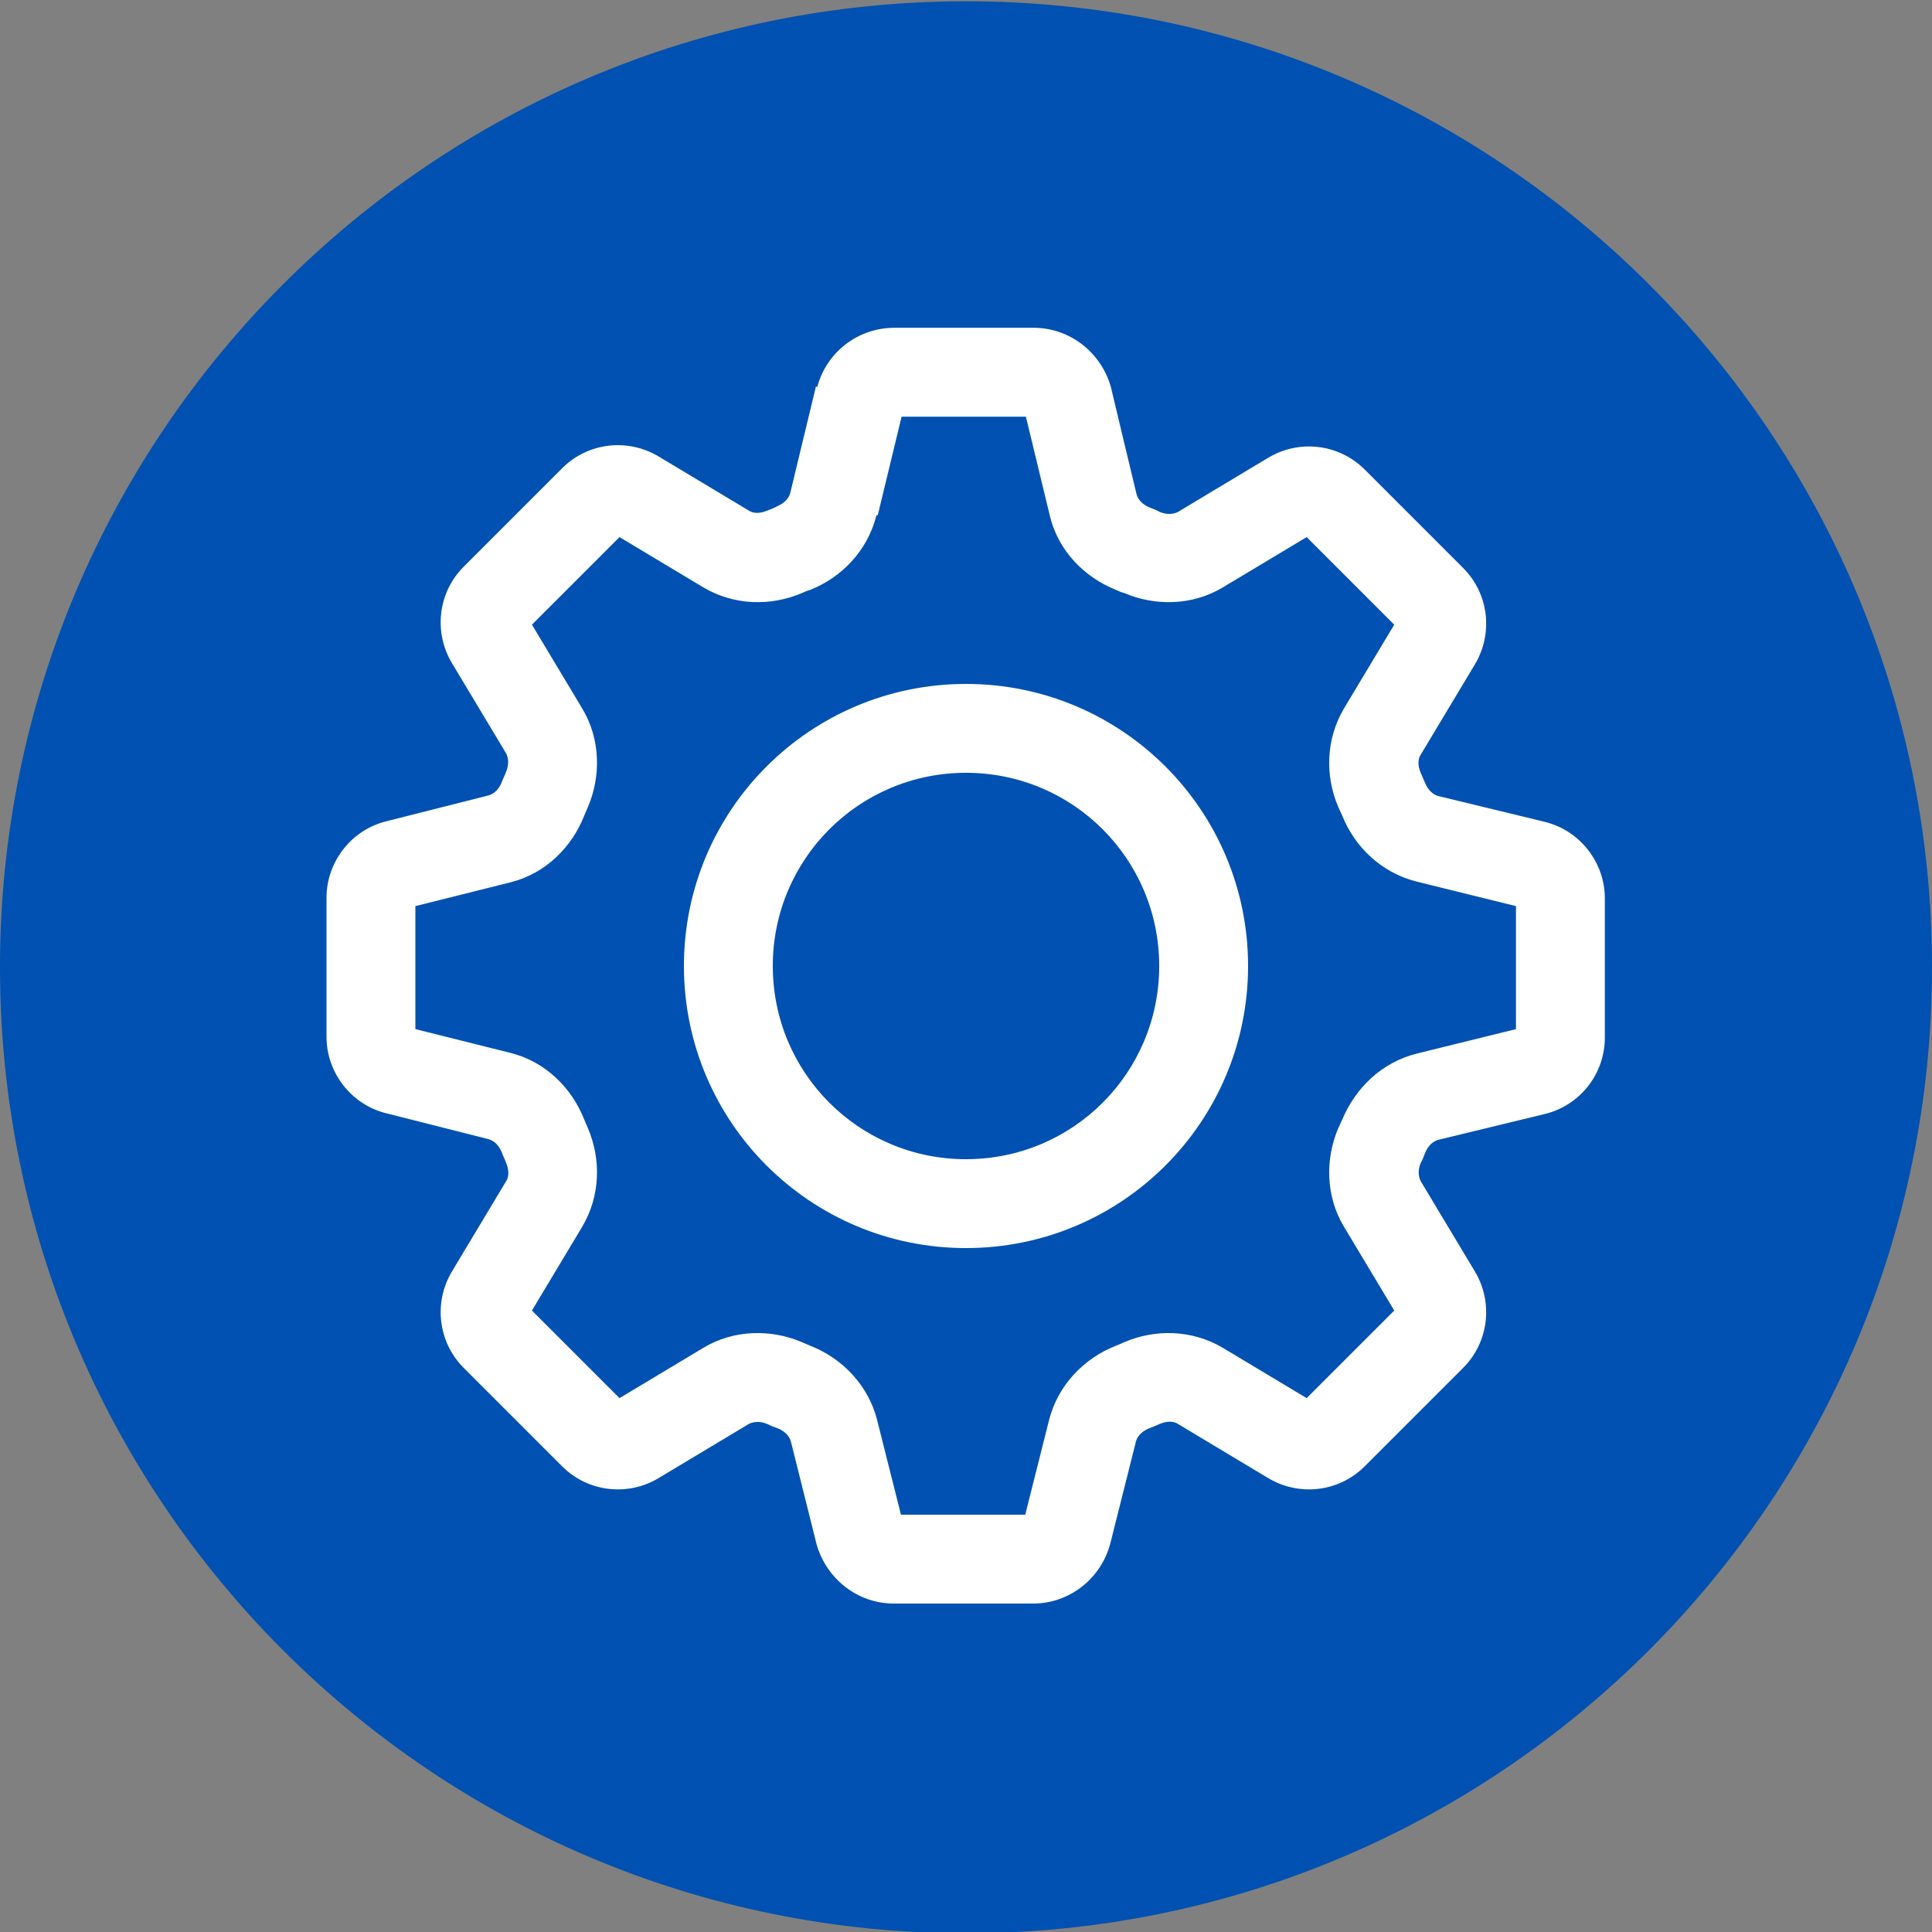 <?xml version="1.0" encoding="UTF-8"?>
<svg id="Layer_1" xmlns="http://www.w3.org/2000/svg" xmlns:svgjs="http://svgjs.dev/svgjs" version="1.1" viewBox="0 0 300 300">
  <rect x="0" y="0" width="300" height="300" fill="#808080" stroke="none"/>
  <!-- Generator: Adobe Illustrator 29.1.0, SVG Export Plug-In . SVG Version: 2.1.0 Build 142)  -->
  <defs>
    <style>
      .st0 {
        fill: #fff;
        fill-rule: evenodd;
      }

      .st1 {
        fill: #0051b1;
      }
    </style>
  </defs>
  <path class="st1" d="M150,.2C67.2.2,0,67.4,0,150.2s67.2,150,150,150,150-67.2,150-150S232.8.2,150,.2Z"/>
  <g>
    <path class="st0" d="M150,106.2c-24.2,0-43.8,19.6-43.8,43.8s19.6,43.8,43.8,43.8,43.8-19.6,43.8-43.8-19.6-43.8-43.8-43.8ZM150,120c-16.6,0-30,13.4-30,30s13.4,30,30,30,30-13.4,30-30-13.4-30-30-30Z"/>
    <path class="st0" d="M126.9,60.1c1.4-5.3,6.2-9.2,12-9.2h21.6c5.7,0,10.5,3.9,12,9.2h0c0,.1,4,16.7,4,16.7.2.7.8,1.5,2,2,.5.2,1.1.4,1.6.7,1.2.5,2.2.3,2.8,0l14-8.4c4.8-2.9,11-2.2,15,1.8l15.3,15.3c4,4,4.7,10.2,1.8,15l-8.4,14c-.4.6-.5,1.6,0,2.8.2.5.5,1.1.7,1.6.5,1.2,1.3,1.8,2,2l16.5,4c5.5,1.3,9.4,6.3,9.4,11.9v21.6c0,5.7-3.9,10.6-9.4,11.9l-16.5,4c-.7.2-1.5.8-2,2-.2.5-.4,1.1-.7,1.6-.5,1.2-.3,2.2,0,2.8l8.4,14c2.9,4.8,2.2,11-1.8,15l-15.3,15.3c-4,4-10.2,4.7-15,1.8l-14-8.4c-.6-.4-1.6-.5-2.8,0-.5.2-1.1.5-1.7.7-1.2.5-1.8,1.3-2,2l-4,15.9h0c-1.4,5.3-6.2,9.3-12,9.3h-21.6c-5.7,0-10.5-3.9-12-9.2h0c0,0-4-16-4-16-.2-.7-.8-1.5-2-2-.6-.2-1.1-.4-1.7-.7-1.2-.5-2.2-.3-2.8,0l-14,8.4c-4.8,2.9-11,2.2-15-1.8l-15.3-15.3c-4-4-4.7-10.2-1.8-15l8.4-14c.4-.6.5-1.6,0-2.8-.2-.6-.5-1.1-.7-1.7-.5-1.2-1.3-1.8-2-2l-15.8-4c-5.5-1.3-9.4-6.3-9.4-11.9v-21.6c0-5.6,3.9-10.6,9.4-11.9l15.8-4c.7-.2,1.5-.8,2-2,.2-.6.5-1.1.7-1.7.5-1.2.3-2.2,0-2.8l-8.4-14c-2.9-4.8-2.2-11,1.8-15l15.3-15.3c4-4,10.2-4.7,15-1.8l14,8.4c.6.4,1.6.5,2.8,0,.5-.2,1.1-.4,1.6-.7,1.2-.5,1.8-1.3,2-2l4-16.6h0ZM136.3,80l3.7-15.3h19.3l3.7,15.3c1.3,5.6,5.5,9.7,10.3,11.6.4.2.9.4,1.3.5,4.7,2,10.5,2,15.3-.9l13-7.8,13.6,13.6-7.8,13c-2.9,4.9-2.9,10.6-.9,15.3.2.4.4.9.6,1.3,1.9,4.8,6,8.9,11.6,10.3l15.4,3.8v19.1l-15.4,3.8c-5.6,1.4-9.6,5.5-11.6,10.3-.2.4-.4.9-.6,1.3-2,4.7-2,10.5.9,15.3l7.8,13-13.6,13.6-13-7.8c-4.9-2.9-10.6-2.9-15.3-.9-.4.2-.9.4-1.4.6-4.8,1.9-8.9,6-10.3,11.5l-3.7,14.7h-19.3l-3.7-14.7c-1.4-5.5-5.5-9.6-10.3-11.5-.5-.2-.9-.4-1.4-.6-4.7-2-10.5-2-15.3.9l-13,7.8-13.6-13.6,7.8-13c2.9-4.9,2.9-10.6.9-15.3-.2-.5-.4-.9-.6-1.4-1.9-4.8-5.9-8.9-11.4-10.3l-14.8-3.7v-19.1l14.8-3.7c5.5-1.4,9.5-5.5,11.4-10.3.2-.5.4-.9.6-1.4,2-4.7,2-10.5-.9-15.3l-7.8-13,13.6-13.6,13,7.8c4.9,2.9,10.6,2.9,15.3.9.4-.2.9-.4,1.3-.5,4.8-1.9,8.9-6,10.3-11.6Z"/>
  </g>
</svg>